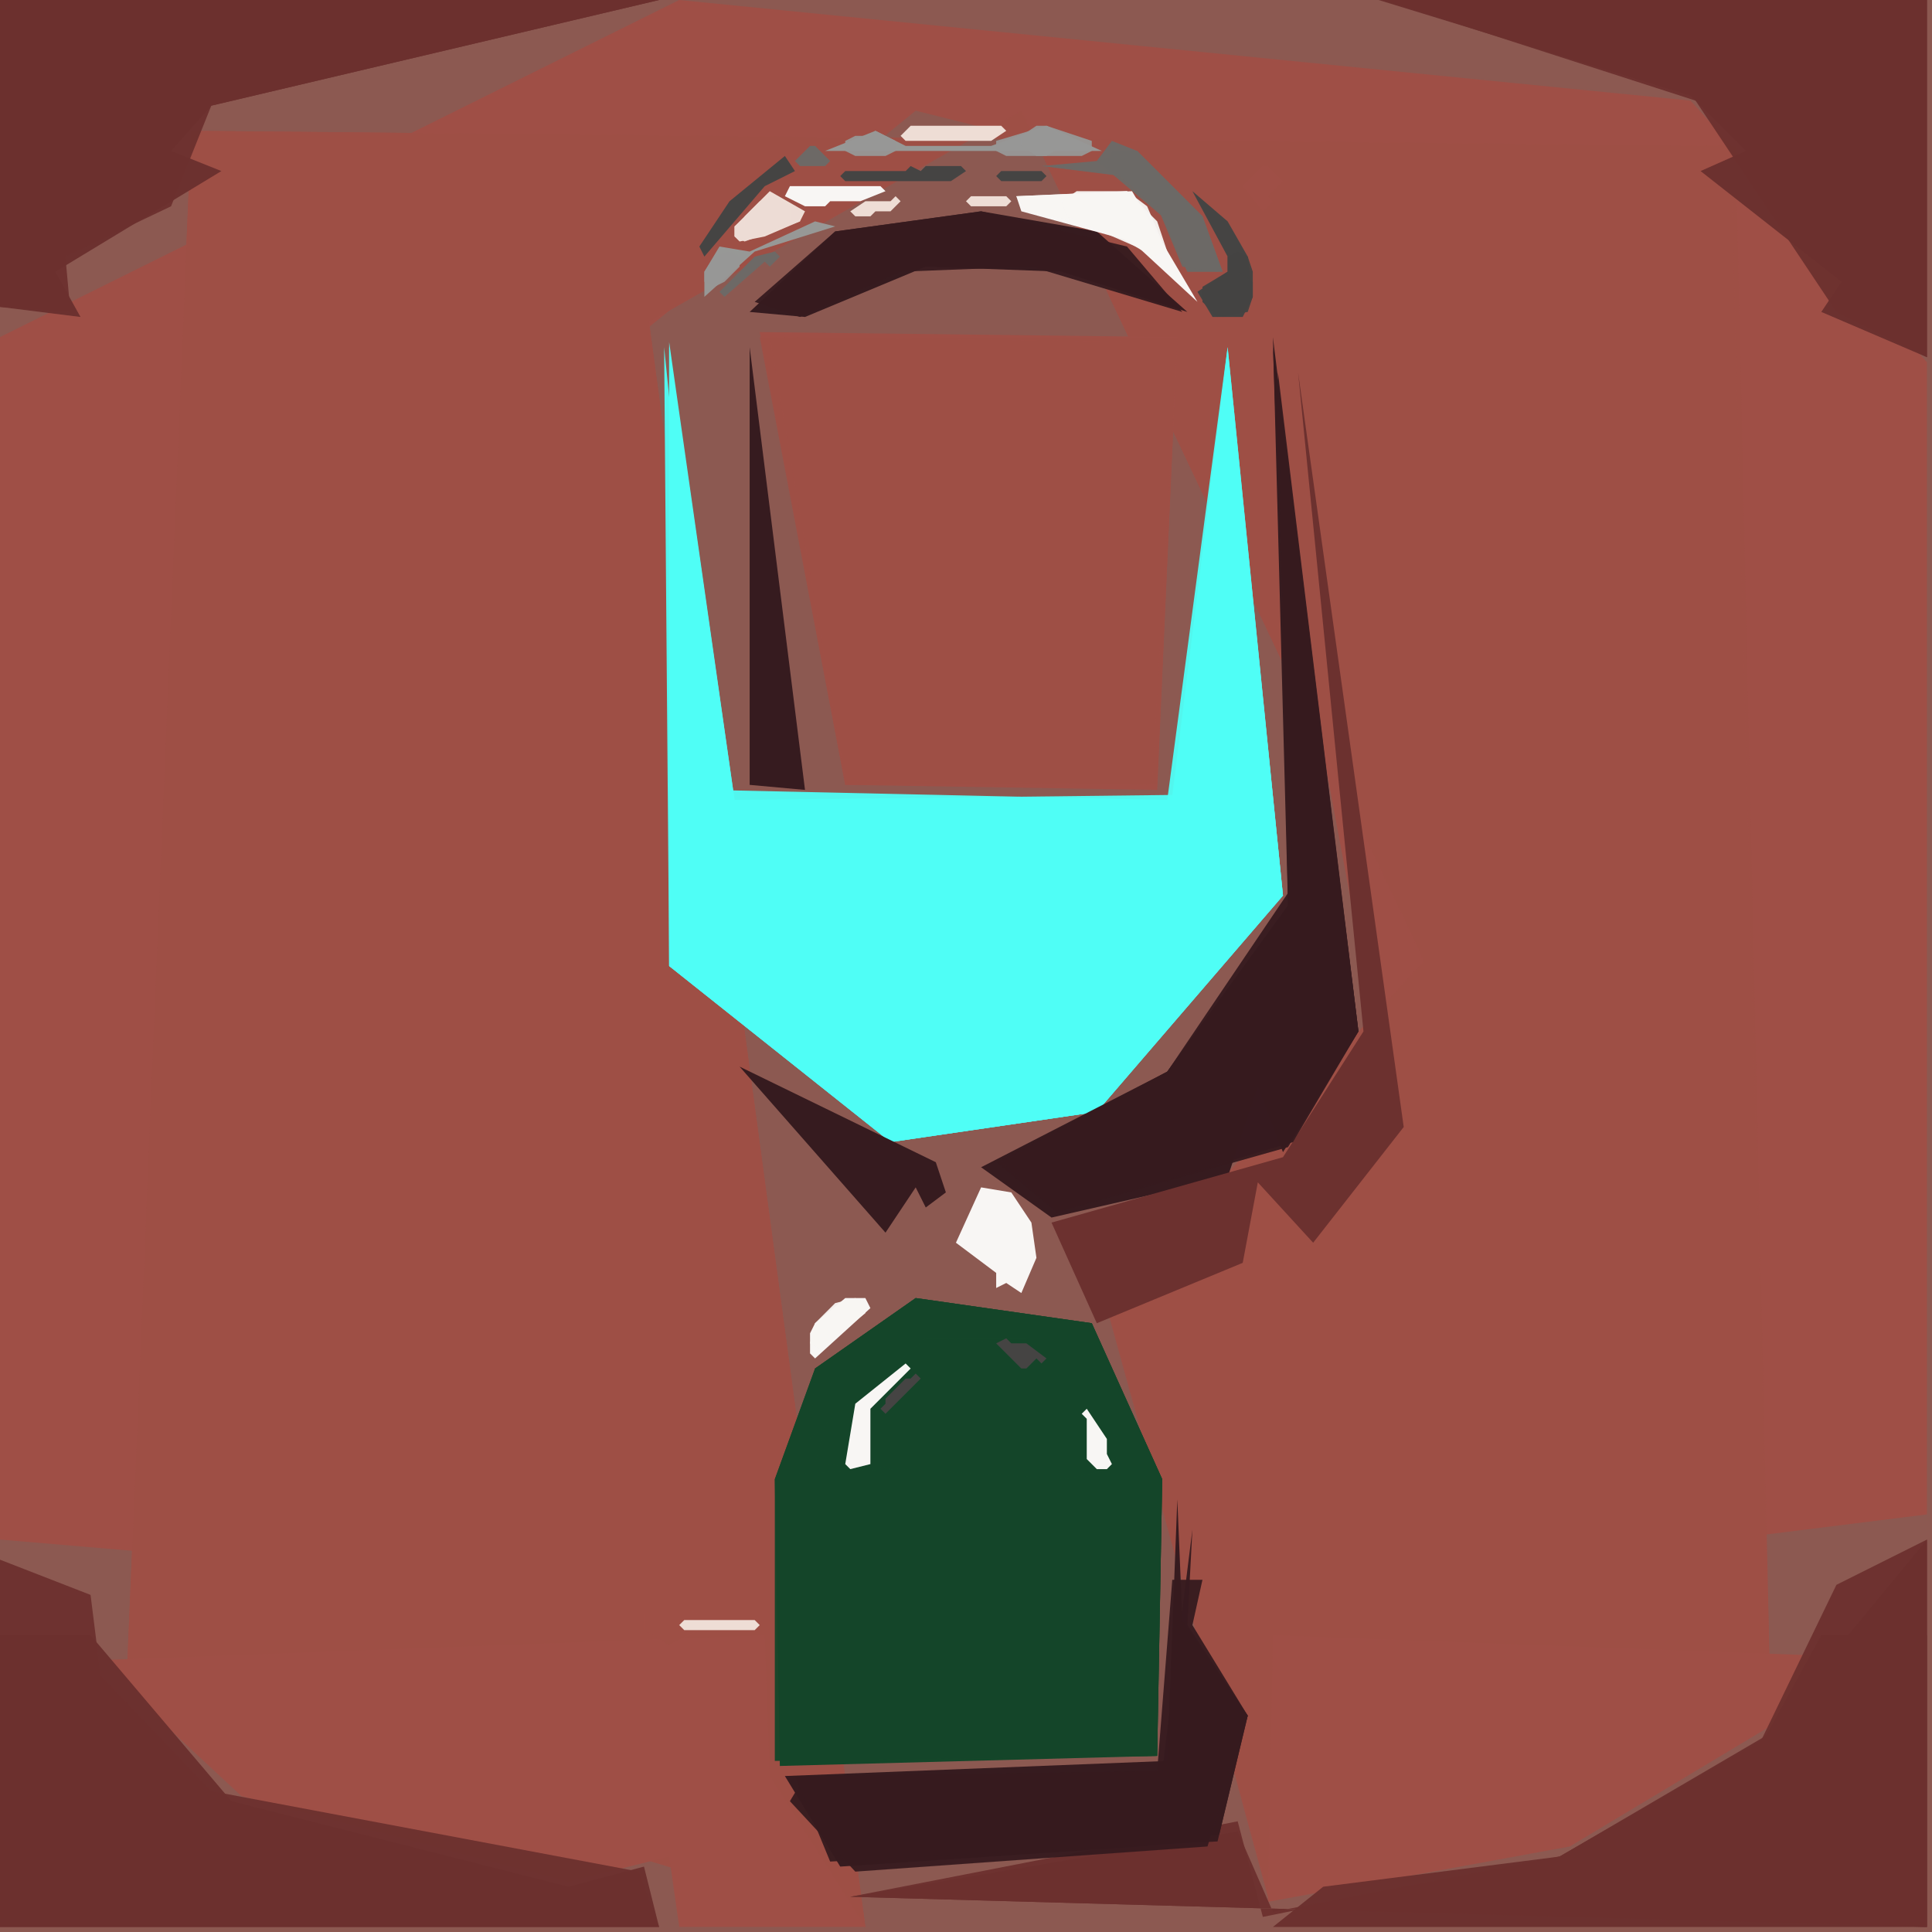 <svg xmlns="http://www.w3.org/2000/svg" width="768" height="768" viewBox="0 0 384 384">
<rect width="384" height="384" fill="#8c5951"/>
<polygon points="0.0,67.0 0.0,306.0 153.0,319.0 129.0,65.0 182.0,22.0 242.0,37.0 278.0,230.0 220.0,259.0 247.0,318.0 383.0,301.0 383.0,72.0 336.0,20.0 135.0,0.0" fill="#9f4f46" />
<polygon points="38.0,26.0 25.0,338.0 172.0,383.0 129.0,64.0 203.0,22.0 283.0,191.0 220.0,259.0 252.0,377.0 352.0,343.0 345.0,29.0" fill="#9f4f46" opacity="0.95" />
<polygon points="38.0,26.0 25.0,338.0 172.0,383.0 129.0,64.0 203.0,22.0 283.0,191.0 220.0,260.0 252.0,376.0 352.0,343.0 344.0,29.0" fill="#9f4f46" opacity="0.95" />
<polygon points="151.0,66.0 168.0,156.0 230.0,157.0 234.0,67.0" fill="#9f4f46" />
<polygon points="133.0,68.0 133.0,192.0 177.0,227.0 218.0,221.0 255.0,178.0 244.0,69.0 233.0,159.0 146.0,159.0" fill="#4ffef6" />
<polygon points="217.0,263.0 182.0,258.0 162.0,272.0 154.0,294.0 155.0,351.0 230.0,349.0 231.0,294.0" fill="#144629" />
<polygon points="252.0,378.0 312.0,367.0 352.0,343.0 360.0,329.0 253.0,325.0" fill="#9f4f46" />
<polygon points="151.0,67.0 168.0,156.0 230.0,156.0 234.0,67.0" fill="#9f4f46" opacity="0.95" />
<polygon points="19.0,330.0 48.0,357.0 113.0,374.0 133.0,369.0 135.0,383.0 172.0,383.0 153.0,353.0 152.0,325.0" fill="#9f4f46" />
<polygon points="132.0,69.0 133.0,192.0 177.0,227.0 218.0,221.0 255.0,178.0 244.0,69.0 232.0,159.0 141.0,157.0" fill="#4ffef6" opacity="0.95" />
<polygon points="217.0,263.0 182.0,258.0 162.0,272.0 154.0,294.0 154.0,350.0 230.0,349.0 231.0,294.0" fill="#144629" opacity="0.95" />
<polygon points="153.0,67.0 168.0,155.0 229.0,156.0 234.0,68.0" fill="#9f4f46" opacity="0.95" />
<polygon points="0.0,325.0 0.0,383.0 131.0,383.0 128.0,371.0 113.0,375.0 46.0,358.0 18.0,325.0" fill="#6c312f" />
<polygon points="383.0,325.0 362.0,325.0 351.0,345.0 310.0,369.0 263.0,375.0 253.0,383.0 383.0,383.0" fill="#6c312f" />
<polygon points="0.0,61.0 16.0,63.0 11.0,54.0 44.0,34.0 34.0,30.0 42.0,21.0 131.0,0.0 0.0,0.0" fill="#6c312f" />
<polygon points="274.0,0.0 336.0,19.0 347.0,30.0 338.0,34.0 366.0,56.0 362.0,62.0 383.0,71.0 383.0,0.0" fill="#6c312f" />
<polygon points="133.0,69.0 133.0,192.0 177.0,227.0 218.0,221.0 255.0,178.0 244.0,70.0 233.0,158.0 146.0,159.0" fill="#4ffef6" opacity="0.95" />
<polygon points="253.0,67.0 256.0,180.0 232.0,213.0 195.0,232.0 209.0,242.0 244.0,234.0 250.0,216.0 255.0,229.0 270.0,205.0" fill="#361b1f" />
<polygon points="222.0,286.0 220.0,293.0 162.0,291.0 164.0,283.0 184.0,266.0 206.0,267.0 218.0,276.0" fill="#144629" />
<polygon points="383.0,306.0 350.0,346.0 310.0,369.0 251.0,381.0 246.0,362.0 169.0,377.0 383.0,383.0" fill="#6c312f" opacity="0.95" />
<polygon points="258.0,74.0 271.0,205.0 255.0,230.0 209.0,243.0 218.0,263.0 247.0,251.0 250.0,235.0 261.0,247.0 279.0,224.0" fill="#6c312f" />
<polygon points="234.0,298.0 232.0,350.0 156.0,353.0 167.0,371.0 242.0,366.0 248.0,341.0 235.0,322.0" fill="#361b1f" />
<polygon points="275.0,0.0 337.0,20.0 365.0,62.0 383.0,71.0 383.0,0.0" fill="#6c312f" opacity="0.95" />
<polygon points="0.0,310.0 0.0,383.0 131.0,383.0 127.0,372.0 42.0,356.0 20.0,333.0 18.0,317.0" fill="#6c312f" opacity="0.95" />
<polygon points="253.0,69.0 257.0,176.0 232.0,213.0 198.0,231.0 210.0,241.0 256.0,228.0 270.0,205.0" fill="#361b1f" opacity="0.95" />
<polygon points="0.0,61.0 14.0,62.0 13.0,51.0 34.0,41.0 42.0,21.0 131.0,0.0 0.0,0.0" fill="#6c312f" opacity="0.95" />
<polygon points="217.0,263.0 182.0,258.0 162.0,272.0 161.0,286.0 184.0,266.0 204.0,266.0 222.0,290.0 155.0,293.0 155.0,350.0 230.0,349.0 231.0,294.0" fill="#144629" opacity="0.95" />
<polygon points="149.0,69.0 149.0,156.0 160.0,157.0" fill="#361b1f" />
<polygon points="383.0,306.0 365.0,315.0 350.0,346.0 310.0,369.0 253.0,380.0 246.0,364.0 169.0,377.0 383.0,383.0" fill="#6c312f" opacity="0.95" />
<polygon points="254.0,74.0 256.0,180.0 232.0,213.0 199.0,231.0 210.0,241.0 257.0,227.0 270.0,205.0" fill="#361b1f" opacity="0.95" />
<polygon points="222.0,286.0 221.0,292.0 212.0,294.0 162.0,291.0 164.0,283.0 184.0,266.0 206.0,267.0 218.0,276.0" fill="#144629" opacity="0.95" />
<polygon points="149.0,62.0 160.0,63.0 184.0,53.0 211.0,54.0 236.0,62.0 218.0,46.0 195.0,42.0 166.0,46.0" fill="#361b1f" />
<polygon points="237.0,304.0 231.0,352.0 158.0,353.0 165.0,370.0 242.0,366.0 248.0,341.0 236.0,323.0" fill="#361b1f" opacity="0.95" />
<polygon points="147.0,212.0 176.0,245.0 182.0,236.0 184.0,240.0 188.0,237.0 186.0,231.0" fill="#361b1f" />
<polygon points="239.0,314.0 233.0,314.0 230.0,352.0 160.0,353.0 157.0,358.0 170.0,372.0 240.0,367.0 248.0,341.0 237.0,323.0" fill="#361b1f" opacity="0.95" />
<polygon points="150.0,60.0 159.0,63.0 179.0,54.0 205.0,53.0 235.0,62.0 224.0,49.0 195.0,42.0 166.0,46.0" fill="#361b1f" opacity="0.95" />
<polygon points="202.0,39.0 203.0,42.0 225.0,48.0 238.0,60.0 225.0,38.0" fill="#f8f6f4" />
<polygon points="195.0,236.0 190.0,247.0 198.0,253.0 198.0,256.0 200.0,255.0 203.0,257.0 206.0,250.0 205.0,243.0 201.0,237.0" fill="#f8f6f4" />
<polygon points="207.0,33.0 223.0,35.0 231.0,43.0 236.0,54.0 243.0,54.0 239.0,43.0 226.0,30.0 221.0,28.0 218.0,32.0" fill="#6d6966" />
<polygon points="219.0,30.0 208.0,25.0 197.0,29.0 180.0,29.0 174.0,26.0 164.0,30.0" fill="#979896" />
<polygon points="237.0,38.0 244.0,51.0 244.0,54.0 238.0,58.0 241.0,63.0 247.0,63.0 249.0,59.0 248.0,51.0 244.0,44.0" fill="#454443" />
<polygon points="218.0,32.0 231.0,43.0 236.0,54.0 243.0,54.0 239.0,43.0 226.0,30.0" fill="#6d6966" opacity="0.95" />
<polygon points="196.0,238.0 198.0,238.0 202.0,242.0 203.0,250.0 201.0,252.0 197.0,248.0 198.0,246.0 194.0,240.0" fill="#f8f6f4" />
<polygon points="202.0,39.0 204.0,42.0 219.0,45.0 229.0,51.0 232.0,50.0 230.0,44.0 224.0,38.0" fill="#f8f6f4" opacity="0.95" />
<polygon points="166.0,45.0 162.0,44.0 149.0,50.0 143.0,49.0 140.0,54.0 140.0,59.0 150.0,50.0" fill="#979896" />
<polygon points="160.0,42.0 153.0,38.0 146.0,45.0 146.0,47.0 147.0,48.0 152.0,47.0 159.0,44.0" fill="#eeddd5" />
<polygon points="172.0,258.0 168.0,258.0 162.0,263.0 161.0,265.0 161.0,269.0 162.0,270.0 173.0,260.0" fill="#f8f6f4" />
<polygon points="156.0,31.0 145.0,40.0 139.0,49.0 140.0,51.0 152.0,37.0 158.0,34.0" fill="#454443" />
<polygon points="180.0,271.0 170.0,279.0 168.0,291.0 169.0,292.0 173.0,291.0 173.0,280.0 181.0,272.0" fill="#f8f6f4" />
<polygon points="128.0,321.0 134.0,318.0 139.0,321.0 139.0,324.0 133.0,327.0 128.0,324.0" fill="#9f4f46" opacity="0.95" />
<polygon points="179.0,27.0 180.0,28.0 197.0,28.0 200.0,26.0 199.0,25.0 181.0,25.0" fill="#eeddd5" />
<polygon points="252.0,33.0 255.0,36.0 252.0,39.0 253.0,40.0 251.0,42.0 247.0,37.0 251.0,33.0" fill="#9f4f46" />
<polygon points="221.0,30.0 220.0,33.0 230.0,41.0 235.0,53.0 242.0,54.0 239.0,43.0 226.0,30.0" fill="#6d6966" opacity="0.95" />
<polygon points="156.0,39.0 160.0,41.0 164.0,41.0 165.0,40.0 171.0,40.0 176.0,38.0 175.0,37.0 157.0,37.0" fill="#f8f6f4" />
<polygon points="211.0,40.0 212.0,43.0 228.0,50.0 231.0,48.0 228.0,41.0 224.0,38.0 214.0,38.0" fill="#f8f6f4" opacity="0.95" />
<polygon points="192.0,34.0 191.0,33.0 184.0,33.0 183.0,34.0 181.0,33.0 180.0,34.0 168.0,34.0 167.0,35.0 168.0,36.0 189.0,36.0" fill="#454443" />
<polygon points="198.0,28.0 198.0,30.0 200.0,31.0 215.0,31.0 217.0,30.0 217.0,28.0 208.0,25.0" fill="#979896" opacity="0.95" />
<polygon points="135.0,323.0 136.0,324.0 150.0,324.0 151.0,323.0 150.0,322.0 136.0,322.0" fill="#eeddd5" />
<polygon points="216.0,280.0 215.0,281.0 216.0,282.0 216.0,290.0 218.0,292.0 220.0,292.0 221.0,291.0 220.0,289.0 220.0,286.0" fill="#f8f6f4" />
<polygon points="246.0,50.0 244.0,51.0 244.0,54.0 239.0,57.0 239.0,60.0 242.0,63.0 248.0,62.0 249.0,59.0 249.0,54.0 248.0,51.0" fill="#454443" opacity="0.95" />
<polygon points="159.0,42.0 153.0,39.0 146.0,45.0 146.0,47.0 148.0,48.0 159.0,44.0" fill="#eeddd5" opacity="0.95" />
<polygon points="198.0,267.0 203.0,272.0 204.0,272.0 206.0,270.0 207.0,271.0 208.0,270.0 204.0,267.0 201.0,267.0 200.0,266.0" fill="#454443" />
<polygon points="172.0,259.0 170.0,258.0 166.0,259.0 162.0,263.0 161.0,267.0 163.0,268.0 172.0,261.0" fill="#f8f6f4" opacity="0.95" />
<polygon points="155.0,51.0 154.0,50.0 150.0,51.0 143.0,58.0 144.0,59.0 152.0,52.0 153.0,53.0" fill="#6d6966" />
<polygon points="158.0,32.0 159.0,33.0 164.0,33.0 165.0,32.0 162.0,29.0 161.0,29.0" fill="#6d6966" />
<polygon points="182.0,273.0 181.0,274.0 180.0,274.0 176.0,278.0 176.0,279.0 175.0,280.0 176.0,281.0 183.0,274.0" fill="#454443" />
<polygon points="246.0,54.0 239.0,58.0 239.0,60.0 243.0,63.0 247.0,62.0 249.0,59.0 249.0,56.0" fill="#454443" opacity="0.95" />
<polygon points="198.0,35.0 199.0,36.0 207.0,36.0 208.0,35.0 207.0,34.0 199.0,34.0" fill="#454443" />
<polygon points="192.0,40.0 193.0,41.0 200.0,41.0 201.0,40.0 200.0,39.0 193.0,39.0" fill="#eeddd5" />
<polygon points="179.0,40.0 178.0,39.0 177.0,40.0 172.0,40.0 169.0,42.0 170.0,43.0 173.0,43.0 174.0,42.0 177.0,42.0" fill="#eeddd5" />
<polygon points="154.0,39.0 151.0,40.0 148.0,43.0 148.0,45.0 151.0,47.0 157.0,44.0 157.0,41.0" fill="#eeddd5" opacity="0.95" />
<polygon points="178.0,28.0 174.0,26.0 173.0,27.0 170.0,27.0 168.0,28.0 168.0,30.0 170.0,31.0 176.0,31.0 178.0,30.0" fill="#979896" opacity="0.95" />
<polygon points="147.0,51.0 145.0,50.0 142.0,51.0 140.0,54.0 140.0,56.0 142.0,57.0 144.0,56.0 147.0,53.0" fill="#979896" opacity="0.95" />
<polygon points="203.0,27.0 203.0,29.0 206.0,31.0 208.0,31.0 211.0,29.0 211.0,27.0 208.0,25.0 206.0,25.0" fill="#979896" opacity="0.95" />
</svg>